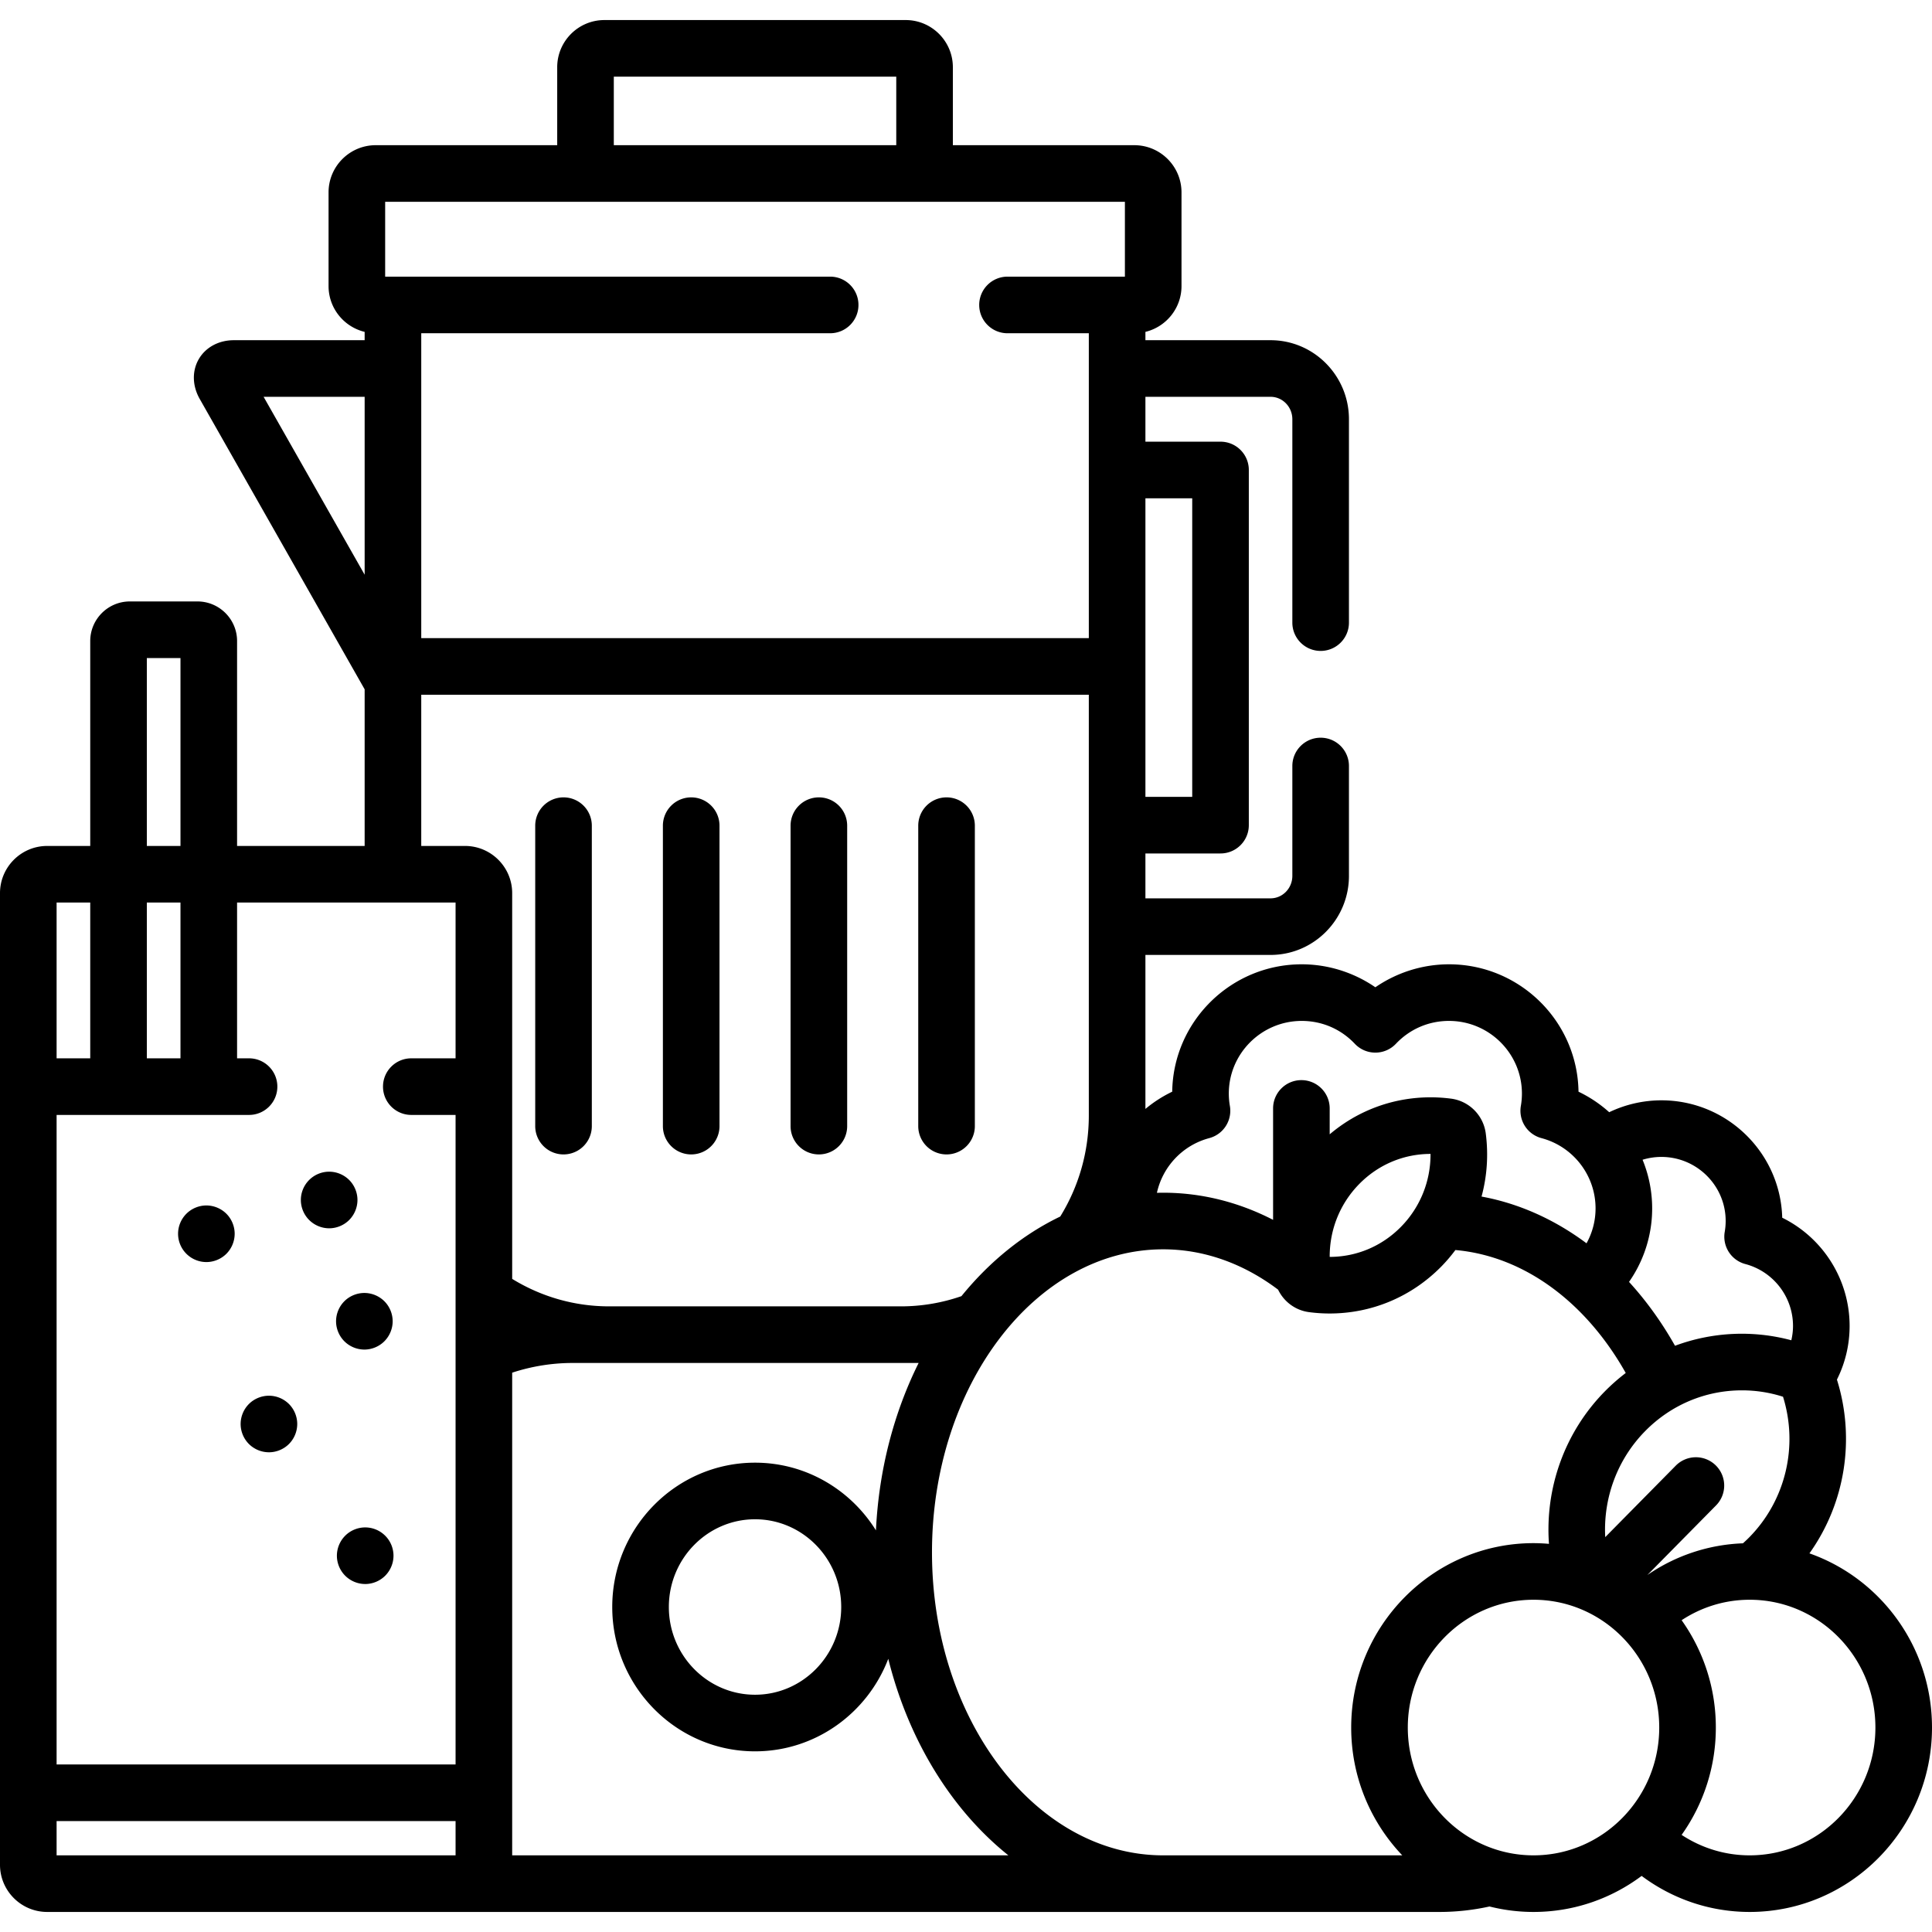 <svg xmlns="http://www.w3.org/2000/svg" viewBox="0 0 511.999 511.999"><path d="M149.339 211.31a7.5 7.5 0 0 0-7.5 7.5v79.624a7.5 7.5 0 0 0 15 0V218.81a7.5 7.5 0 0 0-7.5-7.5zM183.174 211.31a7.5 7.5 0 0 0-7.5 7.5v79.624a7.5 7.5 0 0 0 15 0V218.81a7.5 7.5 0 0 0-7.5-7.5zM217.009 211.31a7.5 7.5 0 0 0-7.5 7.5v79.624a7.5 7.5 0 0 0 15 0V218.81a7.5 7.5 0 0 0-7.5-7.5zM250.844 211.31a7.5 7.5 0 0 0-7.5 7.5v79.624a7.5 7.5 0 0 0 15 0V218.81a7.5 7.5 0 0 0-7.5-7.5z"/><path d="M479.518 411.656c9.44-13.233 12.221-30.299 7.286-46.047a31.682 31.682 0 0 0 3.361-14.221c0-12.332-7.098-23.381-17.858-28.682-.461-17.232-14.649-31.11-32.024-31.11a32.111 32.111 0 0 0-13.828 3.152 34.23 34.23 0 0 0-8.134-5.44c-.271-18.66-15.564-33.758-34.323-33.758-6.991 0-13.815 2.167-19.514 6.088-5.696-3.921-12.521-6.088-19.511-6.088-18.76 0-34.054 15.099-34.324 33.758a34.228 34.228 0 0 0-7.102 4.568v-40.811h33.17c11.451 0 20.767-9.396 20.767-20.946V203c0-4.143-3.357-7.5-7.5-7.5s-7.5 3.357-7.5 7.5v29.122c0 3.278-2.587 5.946-5.767 5.946h-33.17v-11.894h19.902c4.143 0 7.5-3.357 7.5-7.5V124.55c0-4.143-3.357-7.5-7.5-7.5h-19.902v-11.893h33.17c3.18 0 5.767 2.667 5.767 5.946V165c0 4.143 3.357 7.5 7.5 7.5s7.5-3.357 7.5-7.5v-53.896c0-11.55-9.315-20.946-20.767-20.946h-33.17V87.95c5.478-1.326 9.563-6.258 9.563-12.137V50.978c0-6.893-5.607-12.5-12.5-12.5h-48.092V17.815c0-6.892-5.607-12.5-12.5-12.5h-79.853c-6.893 0-12.5 5.608-12.5 12.5v20.662H99.572c-6.893 0-12.5 5.607-12.5 12.5v24.836c0 5.88 4.085 10.811 9.563 12.138v2.206H61.973c-3.992 0-7.463 1.87-9.288 5.004-1.824 3.133-1.736 7.075.235 10.548l43.715 76.97v41.507H62.828v-54.298c0-5.79-4.71-10.5-10.5-10.5H34.414c-5.79 0-10.5 4.71-10.5 10.5v54.298H12.5c-6.893 0-12.5 5.607-12.5 12.5v257.499c0 6.892 5.607 12.5 12.5 12.5h368.994c4.517 0 8.941-.501 13.244-1.447a47.706 47.706 0 0 0 11.658 1.447c10.719 0 20.63-3.554 28.652-9.55 8.02 5.992 17.92 9.55 28.635 9.55 26.642 0 48.316-21.923 48.316-48.869.001-21.339-13.595-39.513-32.481-46.16zm-44.221-104.31a17.013 17.013 0 0 1 4.985-.75c9.394.001 17.036 7.616 17.036 16.976 0 .959-.084 1.932-.249 2.89a7.5 7.5 0 0 0 5.465 8.524c7.438 1.975 12.631 8.72 12.631 16.402 0 1.307-.164 2.573-.446 3.795a50.733 50.733 0 0 0-30.825 1.459c-3.513-6.231-7.608-11.912-12.185-16.924a33.99 33.99 0 0 0 3.588-32.372zm19.4 81a7.501 7.501 0 0 0-10.607.071l-18.688 18.939c-.552-10.303 3.152-20.569 10.604-28.122 6.858-6.951 15.962-10.778 25.635-10.778 3.708 0 7.356.569 10.878 1.696 4.089 13.095.7 27.474-8.974 37.28a37.236 37.236 0 0 1-1.649 1.562 47.652 47.652 0 0 0-25.33 8.405l18.202-18.447a7.498 7.498 0 0 0-.071-10.606zm-134.232-86.732a7.5 7.5 0 0 0 5.466-8.52 19.363 19.363 0 0 1-.286-3.28c0-10.62 8.671-19.261 19.328-19.261 5.373 0 10.367 2.151 14.063 6.057a7.502 7.502 0 0 0 10.895.001c3.697-3.906 8.692-6.058 14.066-6.058 10.657 0 19.327 8.641 19.327 19.261 0 1.091-.095 2.191-.282 3.271a7.5 7.5 0 0 0 5.464 8.53c8.439 2.242 14.333 9.896 14.333 18.612 0 3.355-.87 6.511-2.392 9.26-8.377-6.242-17.782-10.542-27.822-12.385 1.451-5.346 1.856-11.007 1.121-16.712-.617-4.8-4.385-8.596-9.177-9.234a42.07 42.07 0 0 0-5.438-.357c-9.896 0-19.258 3.461-26.75 9.806v-6.861c0-4.143-3.357-7.5-7.5-7.5s-7.5 3.357-7.5 7.5v29.526c-9.174-4.724-19.04-7.188-29.109-7.188-.562 0-1.12.012-1.679.026 1.523-6.925 6.795-12.613 13.872-14.494zm58.638 4.183c.035 7.249-2.741 14.159-7.867 19.358-5.044 5.11-11.738 7.928-18.854 7.934-.032-7.25 2.744-14.16 7.872-19.36 5.039-5.108 11.732-7.924 18.849-7.932zm-75.556-173.748h12.402v79.125h-12.402v-79.125zM162.665 20.315h74.853v18.162h-74.853V20.315zm-60.593 33.163h196.037v19.836H267a7.499 7.499 0 0 0-7.5 7.5c0 4.143 3.357 7.5 7.5 7.5h21.547v80.801H111.636V88.313H220c4.142 0 7.5-3.357 7.5-7.5s-3.358-7.5-7.5-7.5H102.072V53.478zm-32.215 51.678h26.778v47.148l-26.778-47.148zm-30.943 69.232h8.914v49.798h-8.914v-49.798zm0 64.797h8.914v41.282h-8.914v-41.282zm-23.914 0h8.914v41.282H15v-41.282zm105.732 252.5H15v-9.082h105.732v9.082zm0-211.218H109c-4.142 0-7.5 3.357-7.5 7.5s3.358 7.5 7.5 7.5h11.732v172.135H15V295.467h51c4.142 0 7.5-3.357 7.5-7.5s-3.358-7.5-7.5-7.5h-3.172v-41.282h57.904v41.282zm2.5-56.282h-11.597v-40.072h176.912v111.523c0 9.821-2.78 18.99-7.571 26.757-9.877 4.744-18.771 11.984-26.184 21.1a48.875 48.875 0 0 1-16.032 2.705h-77.337c-9.396 0-18.186-2.667-25.691-7.281V236.685c0-6.893-5.607-12.5-12.5-12.5zm12.5 267.498V363.774a51.368 51.368 0 0 1 16.04-2.575H243.447c-6.489 13.035-10.53 28.158-11.315 44.363-6.702-10.766-18.555-17.94-32.041-17.94-20.865 0-37.84 17.159-37.84 38.25s16.975 38.249 37.84 38.249c16.079 0 29.838-10.194 35.309-24.521 5.391 21.682 16.824 40.072 31.828 52.083H135.732zm87.199-65.811c0 12.819-10.246 23.249-22.839 23.249-12.594 0-22.84-10.43-22.84-23.249 0-12.82 10.246-23.25 22.84-23.25 12.593 0 22.839 10.43 22.839 23.25zm148.684 65.813h-63.344c-33.793 0-61.285-36.022-61.285-80.301s27.492-80.302 61.285-80.302c10.688 0 21.173 3.695 30.44 10.693 1.531 3.182 4.575 5.481 8.195 5.953a41.64 41.64 0 0 0 5.447.362c11.17 0 21.667-4.402 29.561-12.4a42.728 42.728 0 0 0 3.782-4.421c18.496 1.65 34.754 14.116 45.141 32.586a52.336 52.336 0 0 0-5.509 4.844c-10.703 10.85-15.902 25.674-14.836 40.438a48.246 48.246 0 0 0-4.096-.188c-26.642 0-48.316 21.922-48.316 48.867 0 13.14 5.164 25.077 13.535 33.869zm34.782 0c-18.371 0-33.316-15.193-33.316-33.869 0-18.675 14.945-33.867 33.316-33.867 18.371 0 33.316 15.192 33.316 33.867s-14.945 33.869-33.316 33.869zm57.287 0c-6.646 0-12.835-1.999-18.038-5.422a48.965 48.965 0 0 0 9.067-28.447 48.962 48.962 0 0 0-9.066-28.445c5.202-3.424 11.392-5.422 18.037-5.422 18.371 0 33.316 15.192 33.316 33.867s-14.945 33.869-33.316 33.869z"/><path d="M101.86 344.839a7.56 7.56 0 0 0-5.3-2.19c-1.97 0-3.91.801-5.3 2.19a7.55 7.55 0 0 0-2.2 5.31c0 1.971.8 3.9 2.2 5.301a7.544 7.544 0 0 0 5.3 2.199c1.97 0 3.91-.8 5.3-2.199 1.4-1.4 2.2-3.33 2.2-5.301a7.55 7.55 0 0 0-2.2-5.31zM76.57 372.068a7.546 7.546 0 0 0-5.3-2.189c-1.97 0-3.91.8-5.3 2.189-1.4 1.4-2.2 3.33-2.2 5.311 0 1.97.8 3.9 2.2 5.3a7.56 7.56 0 0 0 5.3 2.19c1.98 0 3.91-.801 5.3-2.19a7.543 7.543 0 0 0 2.2-5.3c0-1.98-.8-3.91-2.2-5.311zM92.54 312.71a7.55 7.55 0 0 0-5.31-2.2 7.51 7.51 0 0 0-7.5 7.5c0 1.97.8 3.91 2.2 5.3 1.4 1.4 3.33 2.2 5.3 2.2 1.98 0 3.91-.8 5.31-2.2a7.562 7.562 0 0 0 2.19-5.3c0-1.971-.8-3.911-2.19-5.3zM60 321.659c-1.4-1.4-3.34-2.2-5.31-2.2-1.97 0-3.9.8-5.3 2.2a7.528 7.528 0 0 0-2.2 5.3 7.51 7.51 0 0 0 7.5 7.5c1.97 0 3.91-.8 5.31-2.2a7.543 7.543 0 0 0 2.19-5.3c0-1.969-.8-3.91-2.19-5.3zM102.08 406.979a7.513 7.513 0 0 0-5.3-2.199c-1.97 0-3.91.8-5.3 2.199a7.53 7.53 0 0 0-2.2 5.301c0 1.97.8 3.899 2.2 5.3a7.55 7.55 0 0 0 5.3 2.2c1.97 0 3.91-.801 5.3-2.2 1.4-1.4 2.2-3.33 2.2-5.3 0-1.981-.8-3.91-2.2-5.301z"/></svg>